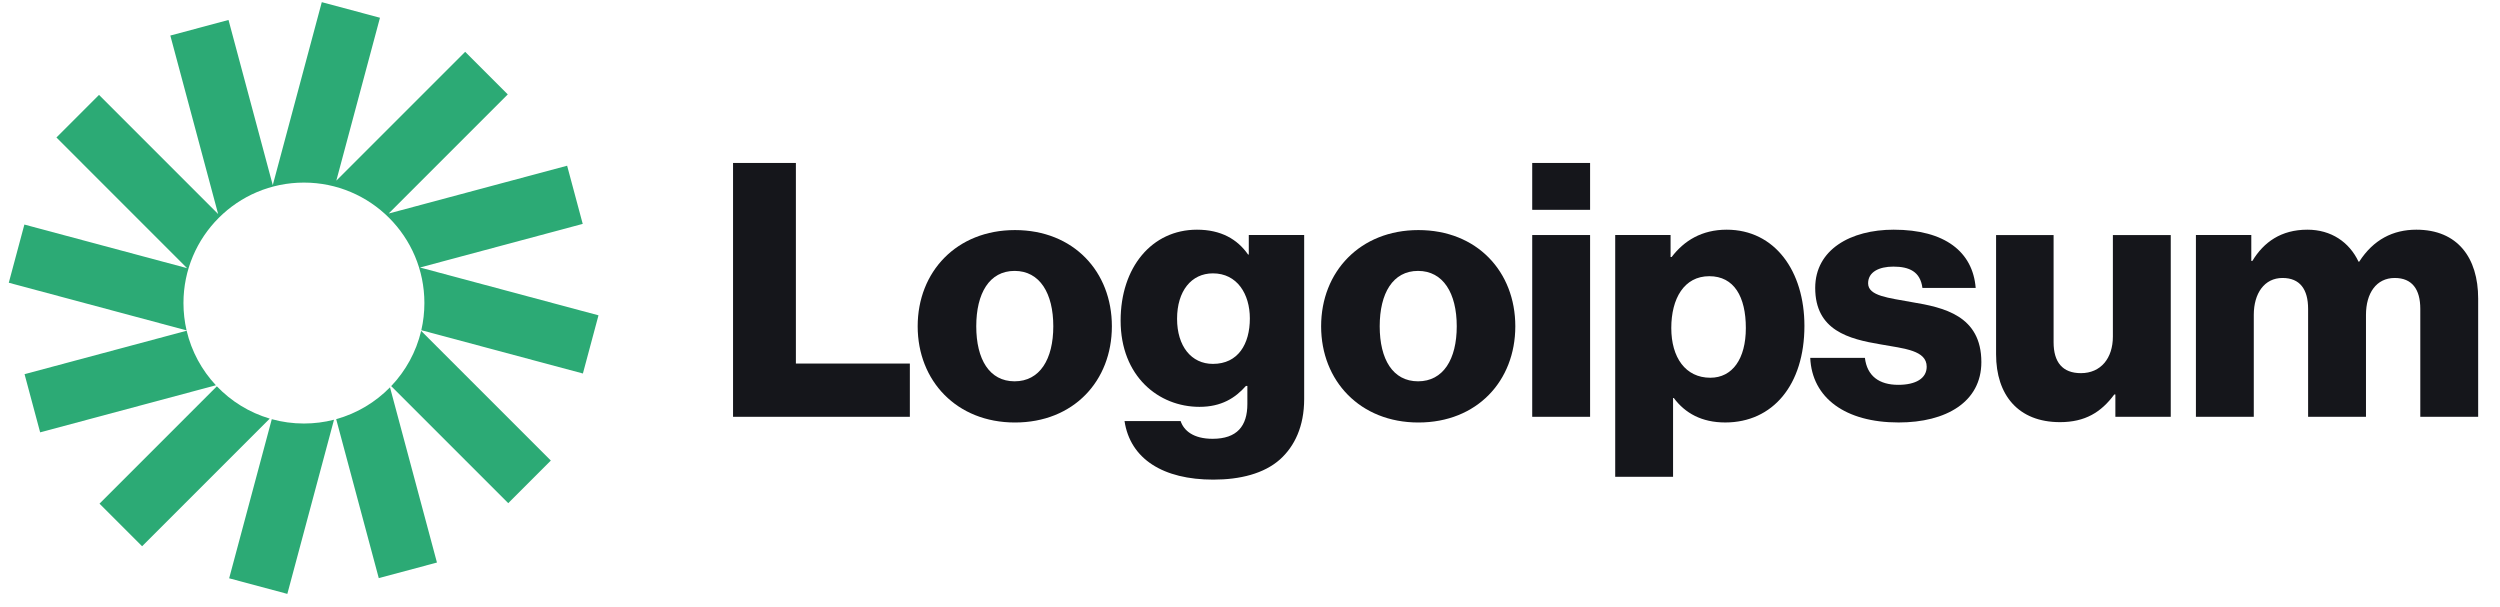 <svg width="169" height="41" viewBox="0 0 169 41" fill="none" xmlns="http://www.w3.org/2000/svg">
<g clip-path="url(#clip0_30_20)">
<path d="M49.554 28.176H61.506V24.576H53.802V11.016H49.554V28.176Z" fill="#15161B"/>
<path d="M68.587 25.777C66.883 25.777 65.995 24.289 65.995 22.057C65.995 19.825 66.883 18.313 68.587 18.313C70.291 18.313 71.203 19.825 71.203 22.057C71.203 24.289 70.291 25.777 68.587 25.777ZM68.611 28.561C72.571 28.561 75.163 25.753 75.163 22.057C75.163 18.361 72.571 15.553 68.611 15.553C64.675 15.553 62.035 18.361 62.035 22.057C62.035 25.753 64.675 28.561 68.611 28.561Z" fill="#15161B"/>
<path d="M82.018 32.423C83.842 32.423 85.45 32.015 86.53 31.055C87.514 30.167 88.162 28.823 88.162 26.975V15.887H84.418V17.207H84.37C83.65 16.175 82.546 15.527 80.914 15.527C77.866 15.527 75.754 18.071 75.754 21.671C75.754 25.439 78.322 27.503 81.082 27.503C82.57 27.503 83.506 26.903 84.226 26.087H84.322V27.311C84.322 28.799 83.626 29.663 81.97 29.663C80.674 29.663 80.026 29.111 79.81 28.463H76.018C76.402 31.031 78.634 32.423 82.018 32.423ZM81.994 24.599C80.53 24.599 79.57 23.399 79.57 21.551C79.57 19.679 80.53 18.479 81.994 18.479C83.626 18.479 84.49 19.871 84.49 21.527C84.49 23.255 83.698 24.599 81.994 24.599Z" fill="#15161B"/>
<path d="M95.86 25.777C94.156 25.777 93.268 24.289 93.268 22.057C93.268 19.825 94.156 18.313 95.86 18.313C97.564 18.313 98.476 19.825 98.476 22.057C98.476 24.289 97.564 25.777 95.86 25.777ZM95.884 28.561C99.844 28.561 102.435 25.753 102.435 22.057C102.435 18.361 99.844 15.553 95.884 15.553C91.948 15.553 89.308 18.361 89.308 22.057C89.308 25.753 91.948 28.561 95.884 28.561Z" fill="#15161B"/>
<path d="M103.578 28.176H107.49V15.888H103.578V28.176ZM103.578 14.184H107.49V11.016H103.578V14.184Z" fill="#15161B"/>
<path d="M109.188 32.231H113.099V26.903H113.147C113.915 27.935 115.043 28.559 116.627 28.559C119.843 28.559 121.979 26.015 121.979 22.031C121.979 18.335 119.987 15.527 116.723 15.527C115.043 15.527 113.843 16.271 113.003 17.375H112.931V15.887H109.188V32.231ZM115.619 25.535C113.939 25.535 112.979 24.167 112.979 22.175C112.979 20.183 113.844 18.671 115.548 18.671C117.228 18.671 118.019 20.063 118.019 22.175C118.019 24.263 117.107 25.535 115.619 25.535Z" fill="#15161B"/>
<path d="M128.348 28.559C131.564 28.559 133.94 27.167 133.94 24.479C133.94 21.335 131.396 20.783 129.236 20.423C127.676 20.135 126.284 20.015 126.284 19.151C126.284 18.383 127.028 18.023 127.988 18.023C129.068 18.023 129.812 18.359 129.956 19.463H133.556C133.364 17.039 131.492 15.527 128.012 15.527C125.108 15.527 122.708 16.871 122.708 19.463C122.708 22.343 124.988 22.919 127.124 23.279C128.756 23.567 130.244 23.687 130.244 24.791C130.244 25.583 129.5 26.015 128.324 26.015C127.028 26.015 126.212 25.415 126.068 24.191H122.372C122.492 26.903 124.748 28.559 128.348 28.559Z" fill="#15161B"/>
<path d="M139.255 28.537C140.959 28.537 142.039 27.865 142.927 26.665H142.999V28.177H146.743V15.889H142.831V22.753C142.831 24.217 142.015 25.225 140.671 25.225C139.423 25.225 138.823 24.481 138.823 23.137V15.889H134.935V23.953C134.935 26.689 136.423 28.537 139.255 28.537Z" fill="#15161B"/>
<path d="M148.444 28.175H152.356V21.287C152.356 19.823 153.076 18.791 154.3 18.791C155.476 18.791 156.028 19.559 156.028 20.879V28.175H159.94V21.287C159.94 19.823 160.636 18.791 161.884 18.791C163.06 18.791 163.612 19.559 163.612 20.879V28.175H167.524V20.183C167.524 17.423 166.132 15.527 163.348 15.527C161.764 15.527 160.444 16.199 159.484 17.687H159.436C158.812 16.367 157.588 15.527 155.98 15.527C154.204 15.527 153.028 16.367 152.26 17.639H152.188V15.887H148.444V28.175Z" fill="#15161B"/>
<path d="M25.686 1.2L21.753 0.146L18.439 12.516L15.447 1.349L11.514 2.403L14.746 14.468L6.694 6.415L3.815 9.295L12.647 18.128L1.648 15.18L0.594 19.113L12.612 22.334C12.475 21.74 12.402 21.122 12.402 20.486C12.402 15.989 16.048 12.343 20.546 12.343C25.043 12.343 28.689 15.989 28.689 20.486C28.689 21.117 28.617 21.732 28.481 22.322L39.404 25.249L40.458 21.316L28.392 18.083L39.392 15.135L38.338 11.202L26.272 14.435L34.325 6.382L31.446 3.503L22.735 12.213L25.686 1.2Z" fill="#2CAA75"/>
<path d="M28.47 22.368C28.133 23.794 27.421 25.075 26.444 26.101L34.357 34.014L37.236 31.134L28.47 22.368Z" fill="#2CAA75"/>
<path d="M26.364 26.184C25.376 27.193 24.127 27.947 22.726 28.335L25.605 39.081L29.538 38.027L26.364 26.184Z" fill="#2CAA75"/>
<path d="M22.579 28.374C21.929 28.541 21.247 28.63 20.545 28.63C19.793 28.63 19.065 28.528 18.373 28.337L15.491 39.093L19.424 40.147L22.579 28.374Z" fill="#2CAA75"/>
<path d="M18.234 28.298C16.855 27.89 15.627 27.127 14.659 26.114L6.727 34.047L9.606 36.926L18.234 28.298Z" fill="#2CAA75"/>
<path d="M14.594 26.044C13.642 25.025 12.948 23.761 12.618 22.357L1.66 25.294L2.714 29.227L14.594 26.044Z" fill="#2CAA75"/>
</g>
<defs>
<clipPath id="clip0_30_20">
<rect width="168" height="41" fill="white" transform="translate(0.5)"/>
</clipPath>
</defs>
</svg>
